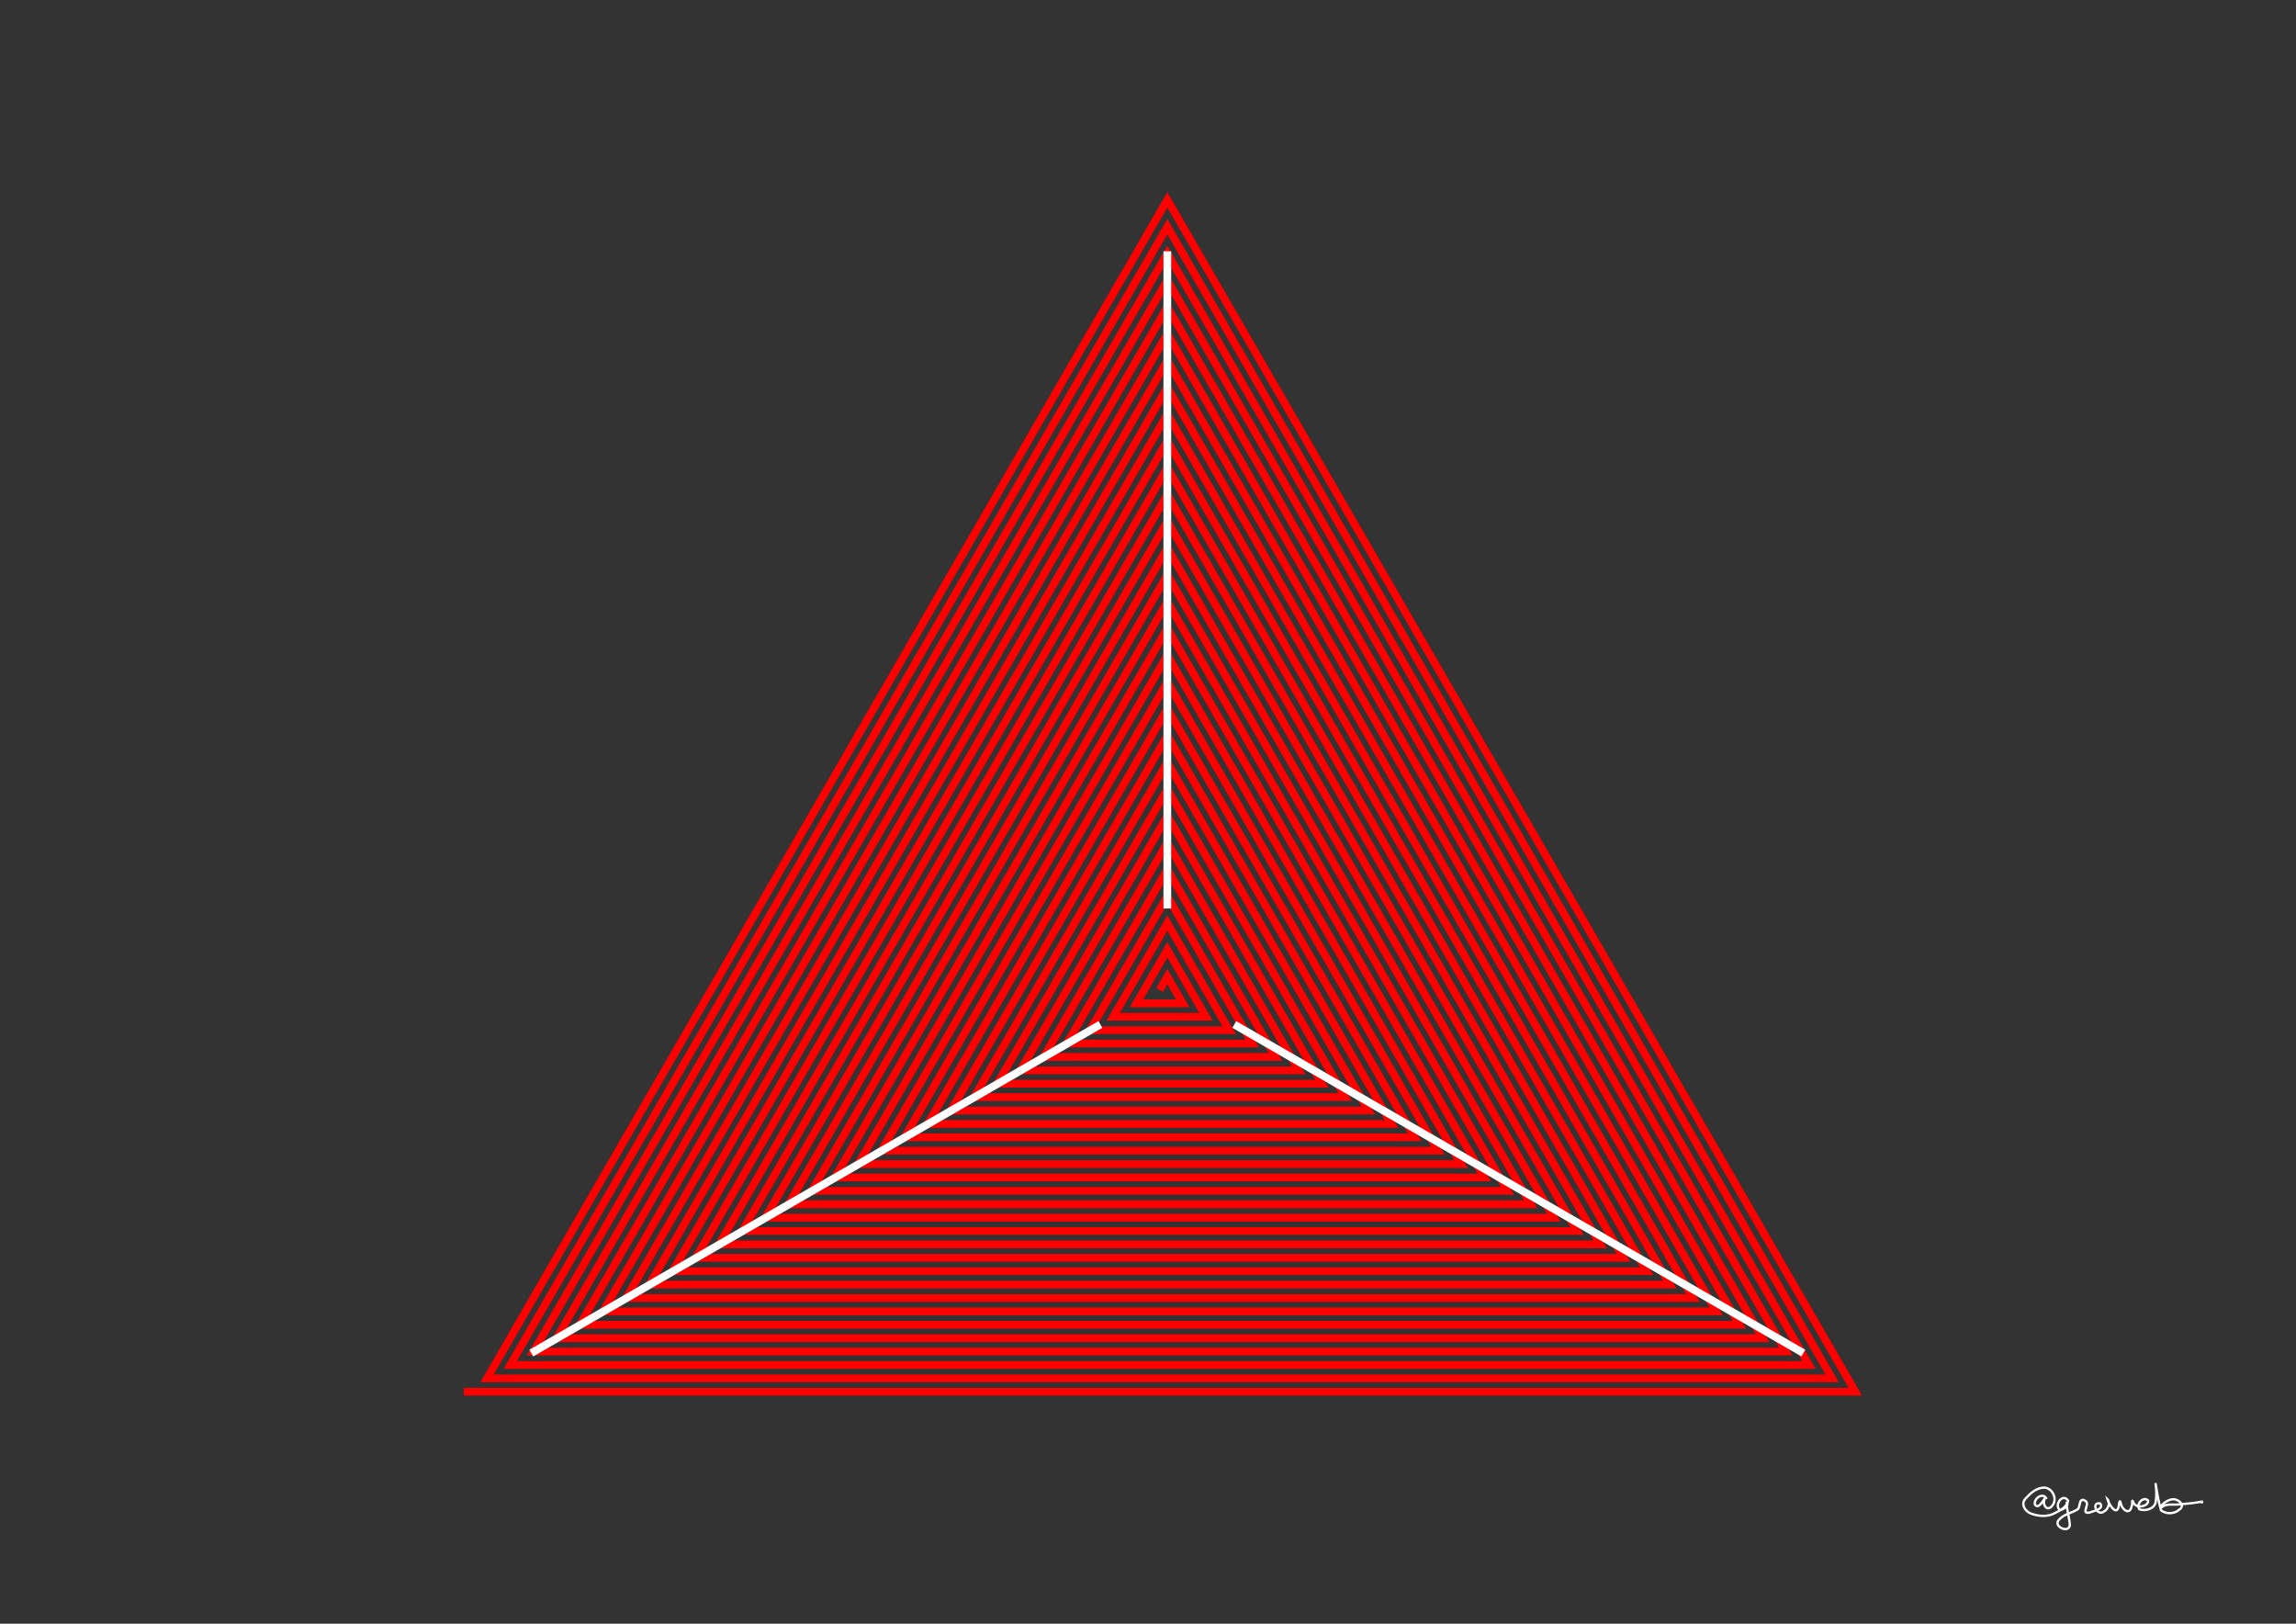 <svg height="210mm" style="background:black" viewBox="0 0 297 210" width="297mm" xmlns="http://www.w3.org/2000/svg" xmlns:inkscape="http://www.inkscape.org/namespaces/inkscape">
<rect x="0" y="0" width="297" height="210" fill="#333333" stroke="none"/>
<g inkscape:groupmode="layer" inkscape:label="red">
<path d="M60,180 L240,180 L151,25.847 L63,178.268 L237,178.268 L151,29.312 L66,176.536 L234,176.536 L151,32.776 L69,174.804 L231,174.804 L151,36.24 L72,173.072 L228,173.072 L151,39.704 L75,171.34 L225,171.34 L151,43.168 L78,169.608 L222,169.608 L151,46.632 L81,167.876 L219,167.876 L151,50.096 L84,166.144 L216,166.144 L151,53.56 L87,164.412 L213,164.412 L151,57.024 L90,162.679 L210,162.679 L151,60.488 L93,160.947 L207,160.947 L151,63.953 L96,159.215 L204,159.215 L151,67.417 L99,157.483 L201,157.483 L151,70.881 L102,155.751 L198,155.751 L151,74.345 L105,154.019 L195,154.019 L151,77.809 L108,152.287 L192,152.287 L151,81.273 L111,150.555 L189,150.555 L151,84.737 L114,148.823 L186,148.823 L151,88.201 L117,147.091 L183,147.091 L151,91.665 L120,145.359 L180,145.359 L151,95.13 L123,143.627 L177,143.627 L151,98.594 L126,141.895 L174,141.895 L151,102.058 L129,140.163 L171,140.163 L151,105.522 L132,138.431 L168,138.431 L151,108.986 L135,136.699 L165,136.699 L151,112.45 L138,134.967 L162,134.967 L151,115.914 L141,133.235 L159,133.235 L151,119.378 L144,131.503 L156,131.503 L151,122.842 L147,129.771 L153,129.771 L151,126.306 L150,128.038 L150,128.038" fill="none" stroke="red" stroke-width="1"/>
</g>
<g inkscape:groupmode="layer" inkscape:label="white">
<path d="M159.66,132.5 L233.272,175 M142.34,132.5 L68.728,175 M151,117.5 L151,32.5" fill="none" stroke="white" stroke-width="1"/>
</g>
<g inkscape:groupmode="layer" inkscape:label="signature">
<path d="m 15.816,12.893 c -1.445,-3.1 -5.555,-0.357 -5.085,2.322 1.698,2.927 4.504,-3.544 4.409,-2.582 -1.549,2.23 0.741,6.087 3.012,3.258 2.532,-2.824 0.259,-7.833 -3.489,-7.901 -3.217,0.056 -5.886,2.46 -7.931,4.724 -2.355,2.468 0.005,5.887 2.758,6.621 3.22,1.109 6.876,1.308 9.946,-0.366 2.27,-1.124 5.026,-2.62 5.681,-5.2 -2.109,-3.661 -6.038,1.284 -3.842,3.678 1.073,0.9 4.587,-2.27 3.202,-2.735 0.031,3.244 1.227,6.379 1.337,9.603 -0.672,3.549 -7.469,0.321 -4.637,-2.516 2.158,-2.419 5.61,-2.841 8.203,-4.574 0.994,-1.404 0.353,-5.25 3.182,-3.49 2.143,1.435 -2.251,5.753 1.723,5.023 1.661,-0.717 6.495,-1.405 4.601,-3.952 -4.205,-0.681 -1.191,5.865 1.665,3.469 1.93,-0.925 2.778,-4.051 1.424,-5.35 0.479,1.859 3.85,7.526 4.88,3.327 0.212,-1.281 0.405,-3.802 1.012,-1.23 0.586,2.687 3.834,4.919 4.569,1.074 0.653,-1.009 -0.27,-4.027 0.999,-1.357 1.11,2.316 6.32,1.461 6.147,-1.131 -1.984,-2.139 -5.372,1.452 -3.783,3.735 2.577,0.962 6.698,-0.21 7.063,-3.34 0.413,-2.638 0.266,-5.343 -0.112,-7.976 0.674,3.941 1.249,7.938 2.4,11.771 2.106,1.68 5.743,1.65 7.746,-0.236 3.031,-1.854 -0.266,-4.769 -2.718,-4.54 -2.116,0.079 -5.363,2.408 -5.169,3.856 2.083,-2.388 5.558,-1.226 8.307,-1.683 3.182,-0.266 6.465,-0.574 9.545,-1.182 0.242,0.42 -0.278,0.543 -0.431,0.175" fill="none" stroke="white" stroke-width="1" transform="translate(260,190) scale(0.3)"/>
</g>
</svg>